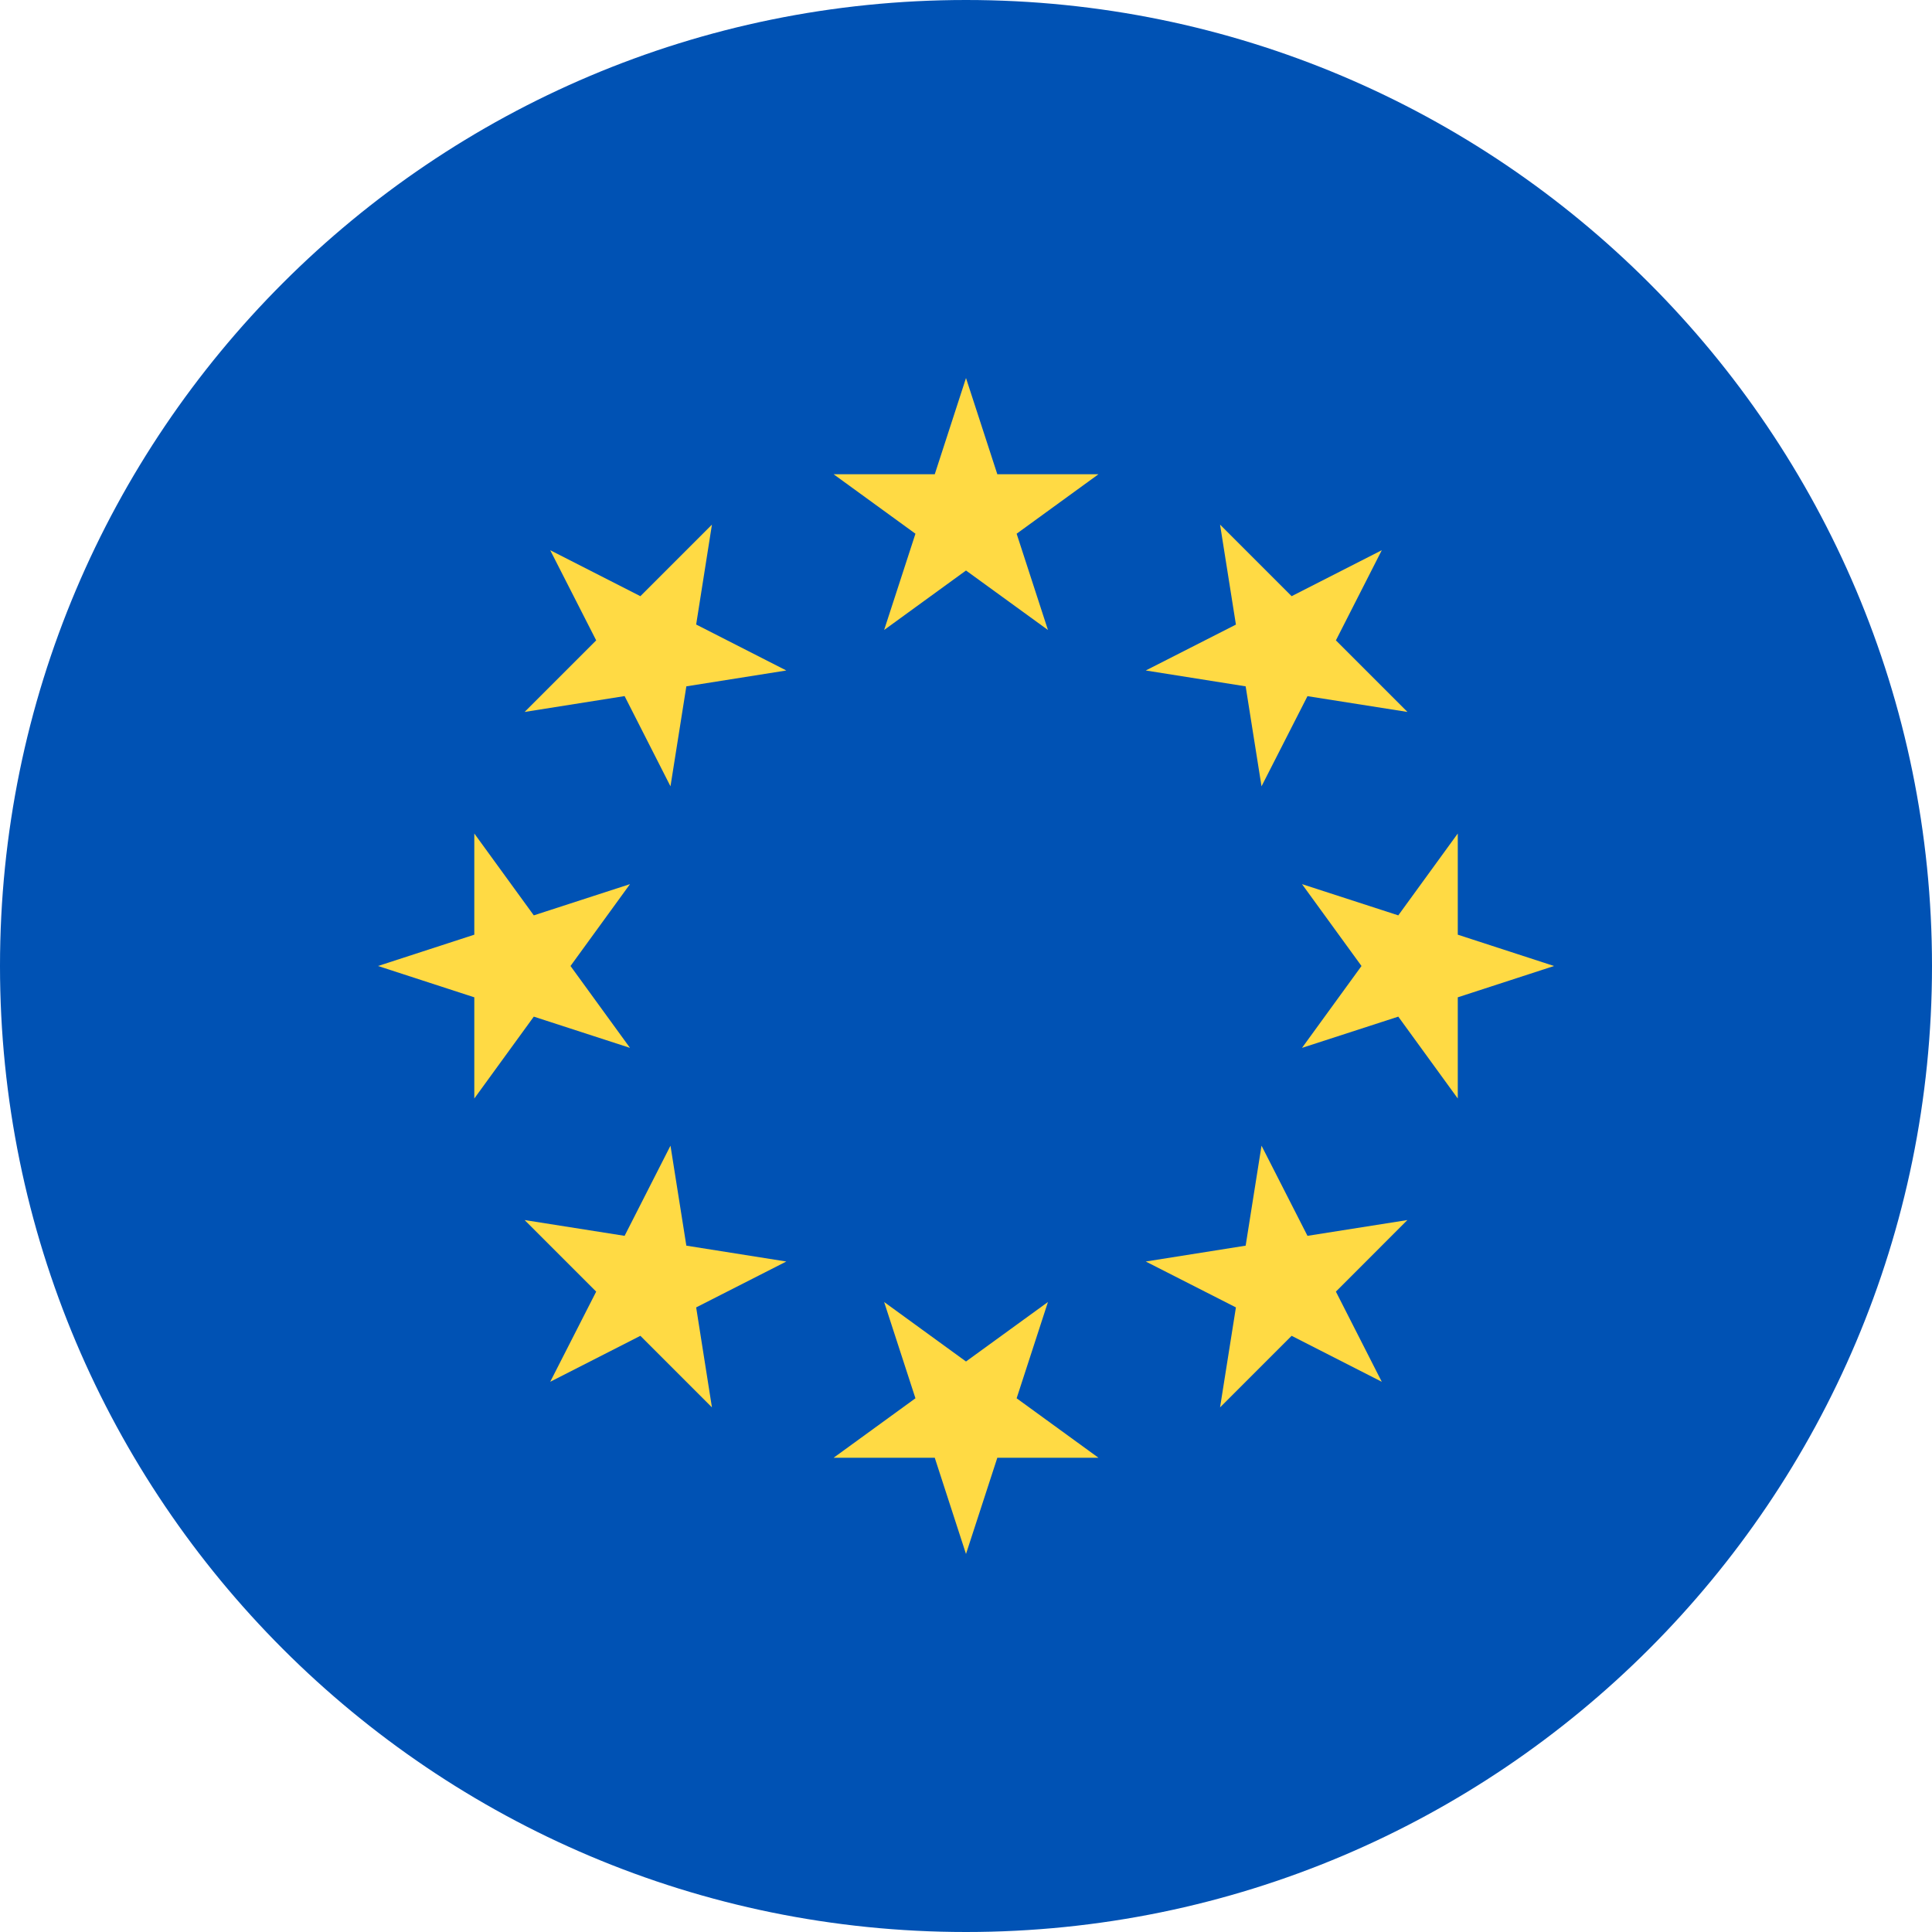 <svg xmlns:xlink="http://www.w3.org/1999/xlink" xmlns="http://www.w3.org/2000/svg" width="24" height="24" viewBox="0 0 24 24" fill="none">
<path d="M12 24C18.627 24 24 18.627 24 12C24 5.373 18.627 0 12 0C5.373 0 0 5.373 0 12C0 18.627 5.373 24 12 24Z" fill="#0052B4"/>
<path d="M12 4.696L12.389 5.891H13.646L12.629 6.63L13.018 7.826L12 7.087L10.983 7.826L11.372 6.63L10.355 5.891H11.612L12 4.696Z" fill="#FFDA44"/>
<path d="M6.835 6.835L7.955 7.406L8.844 6.517L8.648 7.758L9.768 8.329L8.526 8.526L8.329 9.768L7.759 8.647L6.517 8.844L7.406 7.955L6.835 6.835Z" fill="#FFDA44"/>
<path d="M4.696 12L5.892 11.611V10.354L6.631 11.371L7.826 10.983L7.087 12L7.826 13.017L6.631 12.629L5.892 13.646V12.389L4.696 12Z" fill="#FFDA44"/>
<path d="M6.835 17.165L7.406 16.045L6.517 15.156L7.759 15.352L8.329 14.232L8.526 15.474L9.768 15.671L8.648 16.241L8.844 17.483L7.955 16.594L6.835 17.165Z" fill="#FFDA44"/>
<path d="M12 19.304L11.612 18.109H10.355L11.372 17.37L10.983 16.174L12 16.913L13.018 16.174L12.629 17.37L13.646 18.109H12.389L12 19.304Z" fill="#FFDA44"/>
<path d="M17.165 17.165L16.045 16.594L15.156 17.483L15.353 16.241L14.233 15.671L15.474 15.474L15.671 14.232L16.242 15.352L17.483 15.156L16.595 16.045L17.165 17.165Z" fill="#FFDA44"/>
<path d="M19.305 12L18.109 12.389V13.646L17.37 12.629L16.174 13.017L16.913 12L16.174 10.983L17.37 11.371L18.109 10.354V11.611L19.305 12Z" fill="#FFDA44"/>
<path d="M17.165 6.835L16.595 7.955L17.484 8.844L16.242 8.648L15.671 9.768L15.474 8.526L14.233 8.329L15.353 7.759L15.156 6.517L16.045 7.406L17.165 6.835Z" fill="#FFDA44"/>
</svg>
